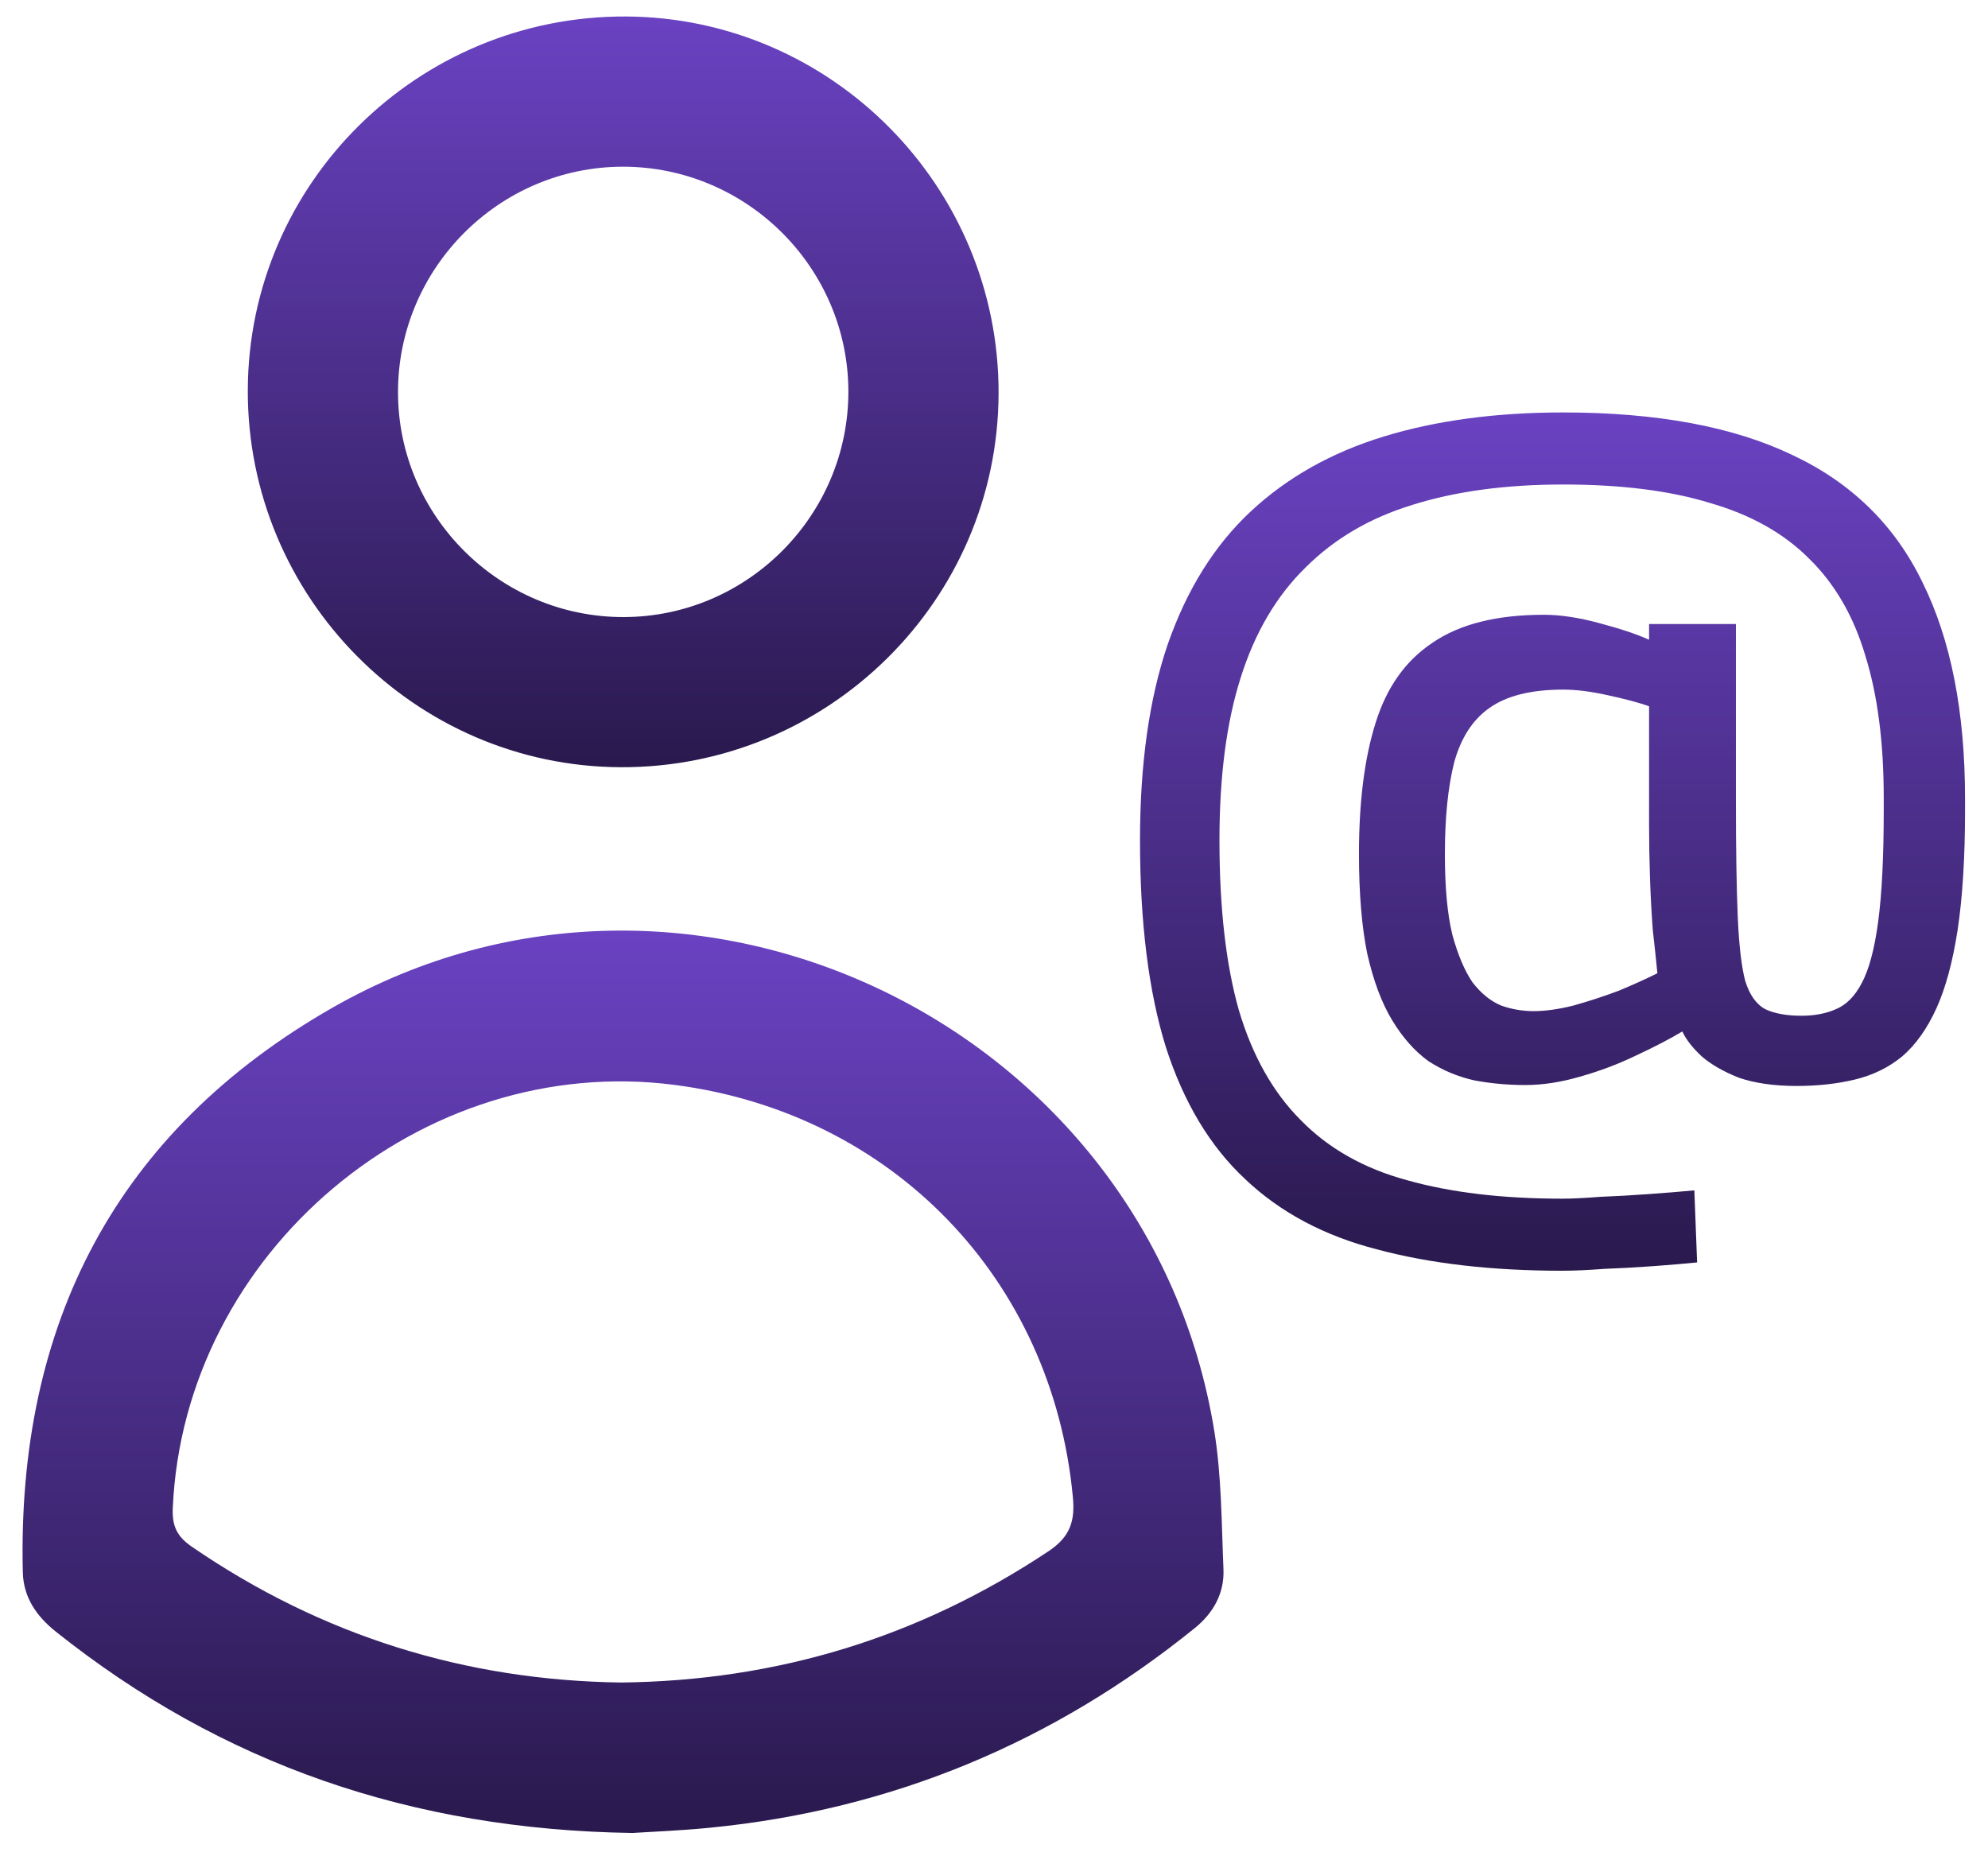 <svg width="241" height="225" viewBox="0 0 241 225" fill="none" xmlns="http://www.w3.org/2000/svg">
<g filter="url(#filter0_d_62_1783)">
<path d="M76.481 221.206C49.7 220.811 26.703 212.854 6.564 196.796C4.215 194.919 2.642 192.639 2.566 189.599C1.837 159.511 13.905 136.119 40.139 121.14C83.443 96.418 139.081 123.337 147.015 172.537C147.896 178.024 147.881 183.663 148.117 189.234C148.238 192.152 146.893 194.546 144.628 196.378C127.445 210.27 107.884 218.402 85.882 220.568C82.402 220.917 78.898 221.047 76.481 221.206ZM75.098 202.967C94.075 202.754 111.243 197.472 126.906 187.053C129.535 185.305 130.136 183.397 129.862 180.502C127.392 154.093 108.02 133.969 81.626 130.526C50.923 126.521 22.098 150.833 20.745 181.824C20.654 183.952 21.224 185.244 23.025 186.483C38.787 197.305 56.221 202.716 75.098 202.967Z" fill="url(#paint0_linear_62_1783)"/>
</g>
<g filter="url(#filter1_d_62_1783)">
<path d="M29.84 46.318C29.908 21.223 50.473 0.886 75.674 1C100.624 1.114 120.923 21.641 120.855 46.683C120.786 71.777 100.198 92.129 75.02 92.007C50.078 91.894 29.779 71.367 29.84 46.318ZM48.049 46.591C48.079 61.593 60.414 73.844 75.431 73.806C90.433 73.768 102.676 61.449 102.646 46.424C102.608 31.422 90.288 19.179 75.264 19.209C60.262 19.247 48.019 31.567 48.049 46.591Z" fill="url(#paint1_linear_62_1783)"/>
</g>
<g filter="url(#filter2_d_62_1783)">
<path d="M189.184 153.048C180.672 153.048 173.205 152.189 166.784 150.472C160.363 148.829 155.024 145.992 150.768 141.96C146.512 138.003 143.301 132.664 141.136 125.944C139.045 119.224 138 110.861 138 100.856C138 91.597 139.12 83.683 141.36 77.112C143.675 70.467 147.035 65.091 151.44 60.984C155.845 56.877 161.221 53.853 167.568 51.912C173.915 49.971 181.157 49 189.296 49C200.645 49 209.904 50.717 217.072 54.152C224.24 57.512 229.504 62.664 232.864 69.608C236.299 76.552 238.016 85.288 238.016 95.816V97.272C238.016 102.947 237.717 107.763 237.12 111.72C236.523 115.603 235.664 118.776 234.544 121.24C233.424 123.704 232.043 125.645 230.4 127.064C228.757 128.408 226.853 129.341 224.688 129.864C222.523 130.387 220.171 130.648 217.632 130.648C214.869 130.648 212.517 130.312 210.576 129.64C208.709 128.893 207.216 128.035 206.096 127.064C204.976 126.019 204.192 125.011 203.744 124.04C202.251 124.936 200.384 125.907 198.144 126.952C195.979 127.997 193.701 128.856 191.312 129.528C188.997 130.2 186.795 130.536 184.704 130.536C182.613 130.536 180.56 130.349 178.544 129.976C176.528 129.528 174.661 128.744 172.944 127.624C171.301 126.429 169.845 124.787 168.576 122.696C167.307 120.605 166.299 117.917 165.552 114.632C164.88 111.347 164.544 107.315 164.544 102.536C164.544 96.189 165.216 90.888 166.56 86.632C167.904 82.301 170.219 79.053 173.504 76.888C176.789 74.648 181.269 73.528 186.944 73.528C188.96 73.528 191.2 73.864 193.664 74.536C196.203 75.208 198.219 75.88 199.712 76.552V74.648H210.24V96.04C210.24 101.939 210.315 106.643 210.464 110.152C210.613 113.587 210.912 116.163 211.36 117.88C211.883 119.597 212.704 120.755 213.824 121.352C214.944 121.875 216.4 122.136 218.192 122.136C219.76 122.136 221.141 121.875 222.336 121.352C223.605 120.829 224.651 119.784 225.472 118.216C226.368 116.573 227.04 114.072 227.488 110.712C227.936 107.352 228.16 102.872 228.16 97.272V95.704C228.16 88.984 227.413 83.235 225.92 78.456C224.501 73.677 222.224 69.757 219.088 66.696C216.027 63.635 212.032 61.395 207.104 59.976C202.251 58.483 196.315 57.736 189.296 57.736C182.352 57.736 176.267 58.557 171.04 60.2C165.888 61.768 161.557 64.307 158.048 67.816C154.539 71.251 151.925 75.693 150.208 81.144C148.491 86.52 147.632 93.091 147.632 100.856C147.632 109.069 148.416 115.939 149.984 121.464C151.627 126.989 154.128 131.432 157.488 134.792C160.848 138.227 165.141 140.653 170.368 142.072C175.669 143.565 181.941 144.312 189.184 144.312C190.379 144.312 191.909 144.237 193.776 144.088C195.717 144.013 197.696 143.901 199.712 143.752C201.803 143.603 203.632 143.453 205.2 143.304L205.536 152.04C204.043 152.189 202.288 152.339 200.272 152.488C198.256 152.637 196.24 152.749 194.224 152.824C192.283 152.973 190.603 153.048 189.184 153.048ZM185.712 121.576C187.131 121.576 188.736 121.352 190.528 120.904C192.395 120.381 194.224 119.784 196.016 119.112C197.808 118.365 199.376 117.656 200.72 116.984C200.571 115.416 200.384 113.661 200.16 111.72C200.011 109.704 199.899 107.613 199.824 105.448C199.749 103.208 199.712 101.043 199.712 98.952V84.616C198.443 84.168 196.763 83.72 194.672 83.272C192.656 82.824 190.864 82.6 189.296 82.6C185.413 82.6 182.427 83.347 180.336 84.84C178.32 86.259 176.901 88.461 176.08 91.448C175.333 94.435 174.96 98.131 174.96 102.536C174.96 106.568 175.259 109.816 175.856 112.28C176.528 114.744 177.349 116.685 178.32 118.104C179.365 119.448 180.523 120.381 181.792 120.904C183.061 121.352 184.368 121.576 185.712 121.576Z" fill="url(#paint2_linear_62_1783)"/>
</g>
<defs>
<filter id="filter0_d_62_1783" x="0.735" y="110.813" width="149.589" height="113.393" filterUnits="userSpaceOnUse" color-interpolation-filters="sRGB">
<feFlood flood-opacity="0" result="BackgroundImageFix"/>
<feColorMatrix in="SourceAlpha" type="matrix" values="0 0 0 0 0 0 0 0 0 0 0 0 0 0 0 0 0 0 127 0" result="hardAlpha"/>
<feOffset dx="0.2" dy="1"/>
<feGaussianBlur stdDeviation="1"/>
<feComposite in2="hardAlpha" operator="out"/>
<feColorMatrix type="matrix" values="0 0 0 0 0.416 0 0 0 0 0.259 0 0 0 0 0.761 0 0 0 0.24 0"/>
<feBlend mode="normal" in2="BackgroundImageFix" result="effect1_dropShadow_62_1783"/>
<feBlend mode="normal" in="SourceGraphic" in2="effect1_dropShadow_62_1783" result="shape"/>
</filter>
<filter id="filter1_d_62_1783" x="28.04" y="0" width="95.015" height="95.008" filterUnits="userSpaceOnUse" color-interpolation-filters="sRGB">
<feFlood flood-opacity="0" result="BackgroundImageFix"/>
<feColorMatrix in="SourceAlpha" type="matrix" values="0 0 0 0 0 0 0 0 0 0 0 0 0 0 0 0 0 0 127 0" result="hardAlpha"/>
<feOffset dx="0.2" dy="1"/>
<feGaussianBlur stdDeviation="1"/>
<feComposite in2="hardAlpha" operator="out"/>
<feColorMatrix type="matrix" values="0 0 0 0 0.416 0 0 0 0 0.259 0 0 0 0 0.761 0 0 0 0.24 0"/>
<feBlend mode="normal" in2="BackgroundImageFix" result="effect1_dropShadow_62_1783"/>
<feBlend mode="normal" in="SourceGraphic" in2="effect1_dropShadow_62_1783" result="shape"/>
</filter>
<filter id="filter2_d_62_1783" x="136.2" y="48" width="104.016" height="108.048" filterUnits="userSpaceOnUse" color-interpolation-filters="sRGB">
<feFlood flood-opacity="0" result="BackgroundImageFix"/>
<feColorMatrix in="SourceAlpha" type="matrix" values="0 0 0 0 0 0 0 0 0 0 0 0 0 0 0 0 0 0 127 0" result="hardAlpha"/>
<feOffset dx="0.2" dy="1"/>
<feGaussianBlur stdDeviation="1"/>
<feComposite in2="hardAlpha" operator="out"/>
<feColorMatrix type="matrix" values="0 0 0 0 0.416 0 0 0 0 0.259 0 0 0 0 0.761 0 0 0 0.24 0"/>
<feBlend mode="normal" in2="BackgroundImageFix" result="effect1_dropShadow_62_1783"/>
<feBlend mode="normal" in="SourceGraphic" in2="effect1_dropShadow_62_1783" result="shape"/>
</filter>
<linearGradient id="paint0_linear_62_1783" x1="75.33" y1="111.813" x2="75.33" y2="221.206" gradientUnits="userSpaceOnUse">
<stop stop-color="#6A42C2"/>
<stop offset="1" stop-color="#29194D"/>
</linearGradient>
<linearGradient id="paint1_linear_62_1783" x1="75.347" y1="1" x2="75.347" y2="92.008" gradientUnits="userSpaceOnUse">
<stop stop-color="#6A42C2"/>
<stop offset="1" stop-color="#29194D"/>
</linearGradient>
<linearGradient id="paint2_linear_62_1783" x1="188.008" y1="49" x2="188.008" y2="153.048" gradientUnits="userSpaceOnUse">
<stop stop-color="#6A42C2"/>
<stop offset="1" stop-color="#29194D"/>
</linearGradient>
</defs>
</svg>